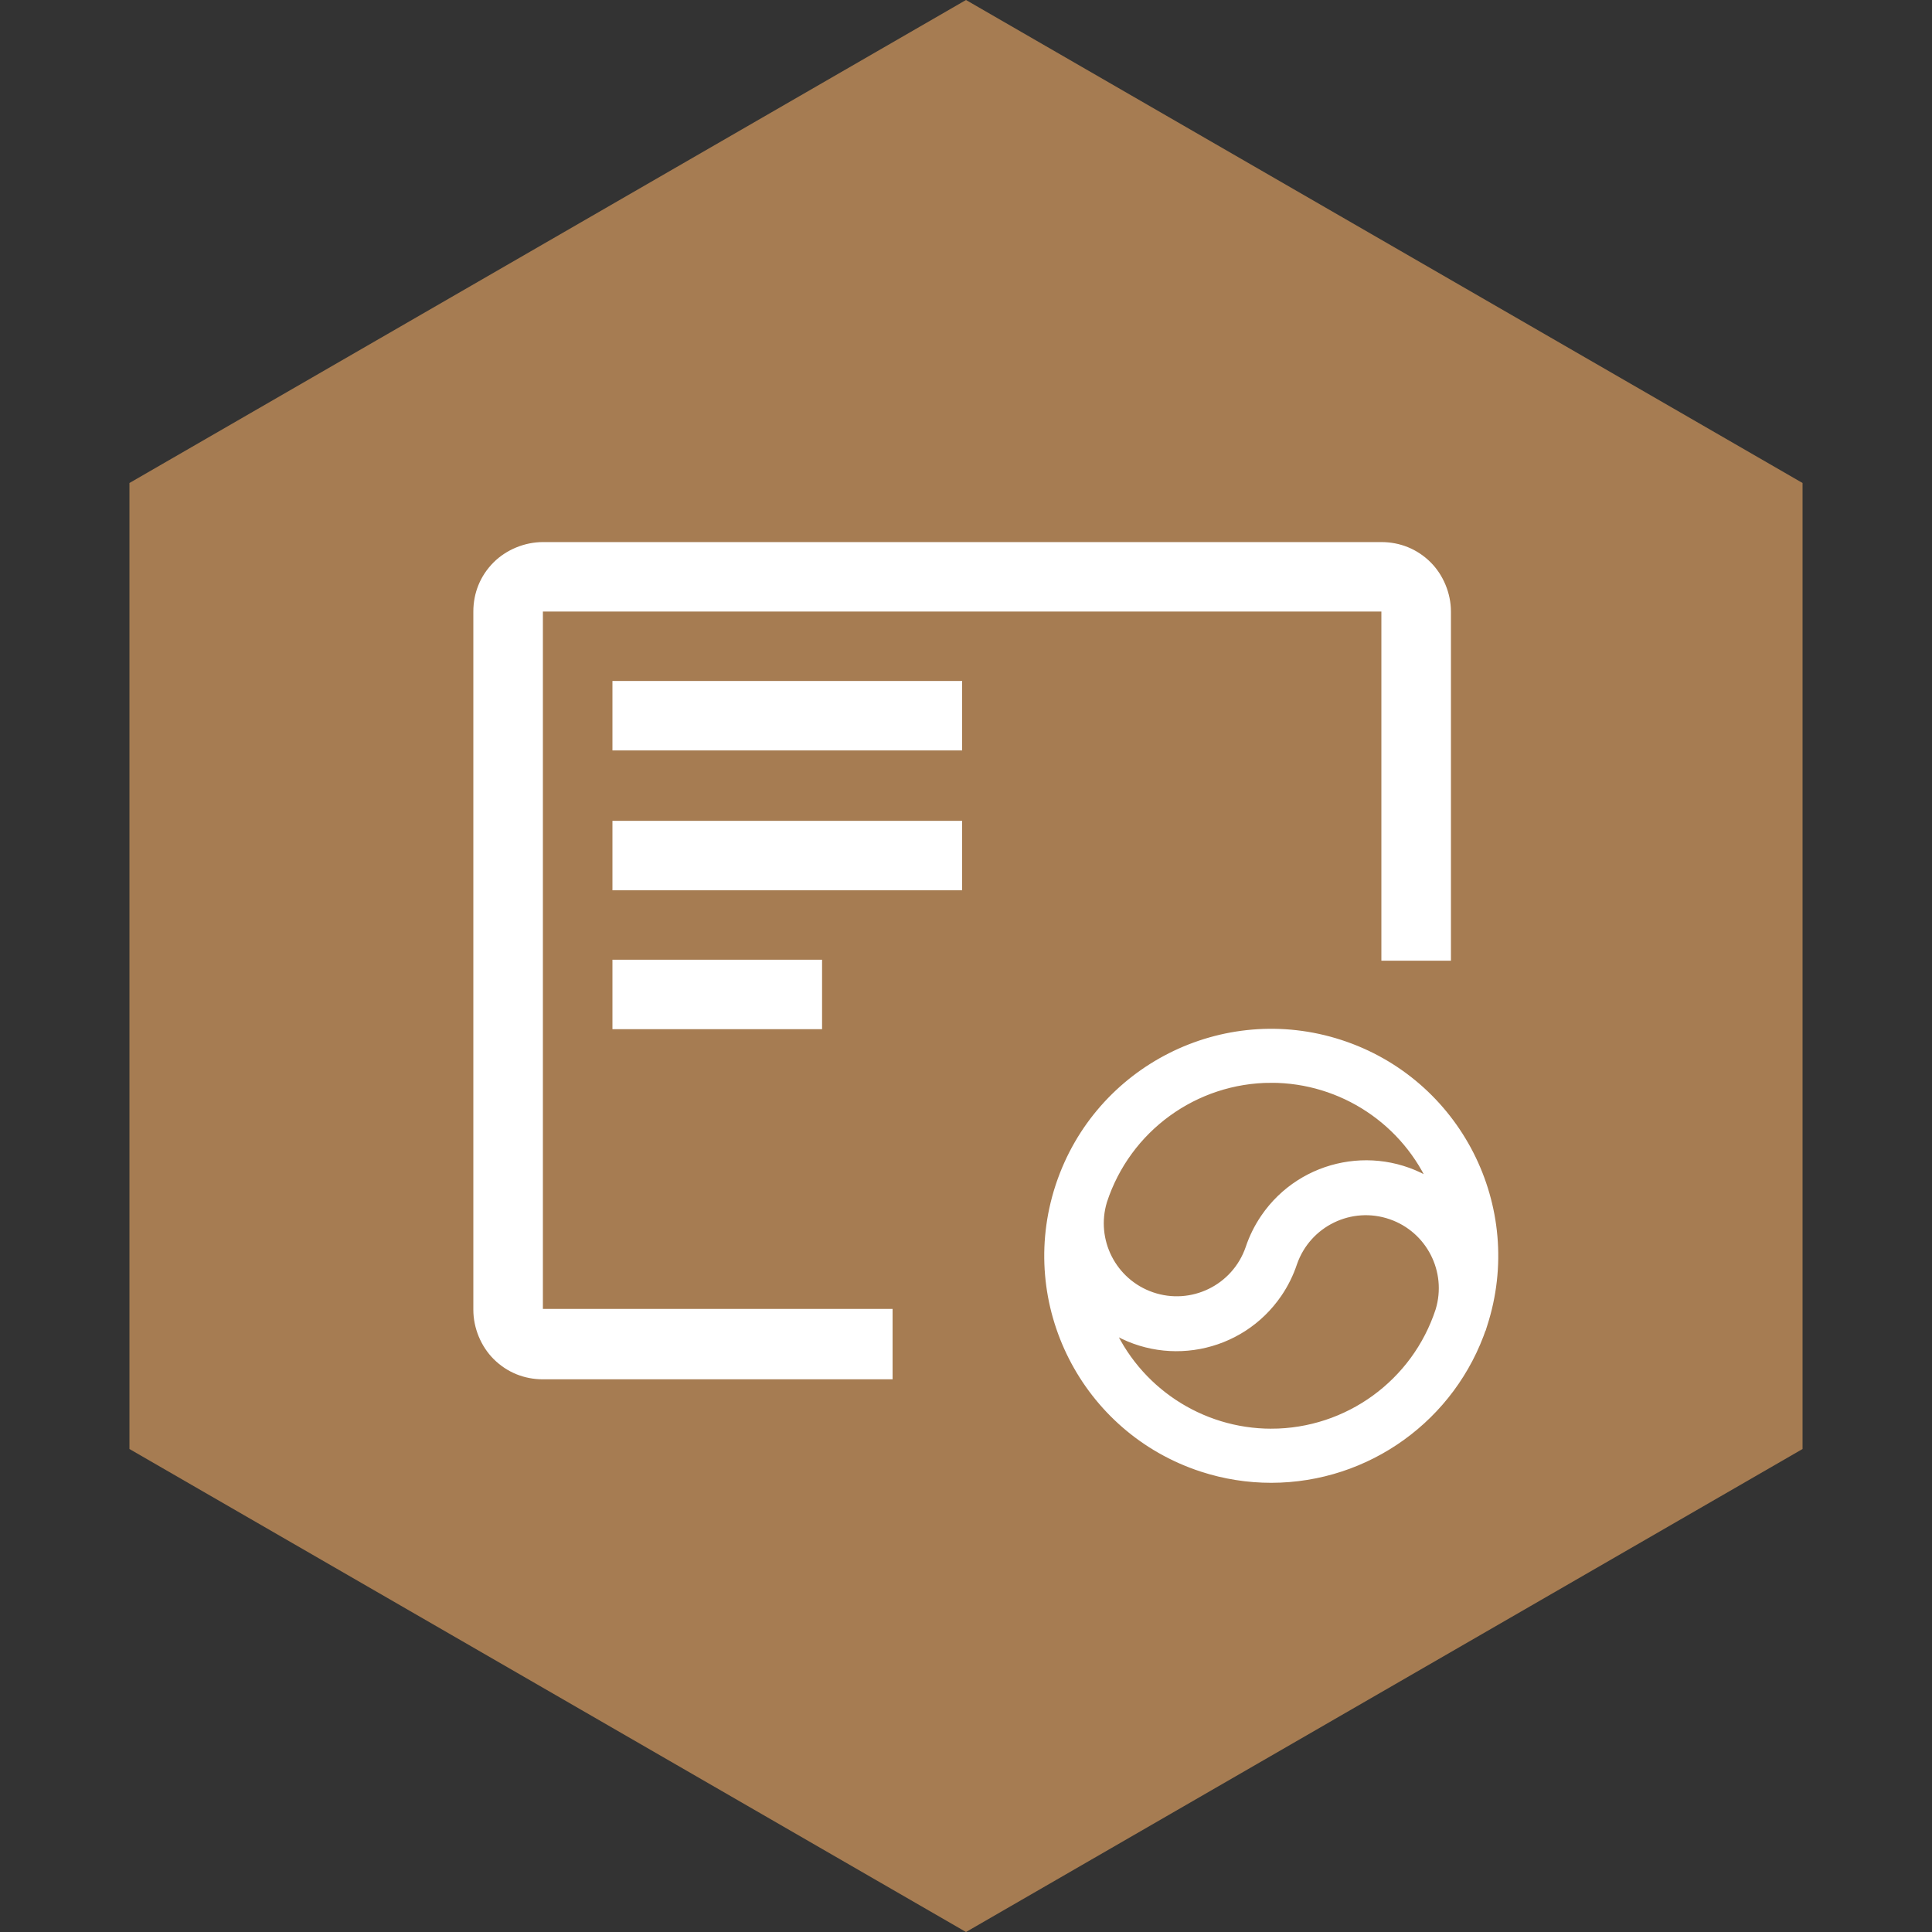 <svg fill="none" height="200" viewBox="0 0 200 200" width="200" xmlns="http://www.w3.org/2000/svg"><rect x="0" y="0" width="200" height="200" fill="#333333" stroke="none"/><path d="m13.4 50v100l86.6 50 86.6-50v-100l-86.6-50z" fill="#a67c52"/><g fill="#fff"><path d="m131.604 153c9.894-.013 18.674-6.346 21.813-15.732h.005c.017-.053.031-.106.048-.159 3.921-12.083-2.692-25.057-14.771-28.979-12.006-3.899-24.909 2.613-28.909 14.59h-.004c-.018.052-.032.105-.049.158-3.934 12.076 2.663 25.055 14.734 28.99 2.303.751 4.71 1.133 7.133 1.132zm0-4.601c-7.385-.008-14.052-4.425-16.94-11.224 5.767 3.936 13.633 2.451 17.569-3.318.66-.968 1.183-2.023 1.553-3.135 1.452-4.203 6.035-6.433 10.236-4.98 4.09 1.414 6.33 5.808 5.073 9.95-2.473 7.571-9.529 12.697-17.491 12.707zm0-36.809c7.385.008 14.051 4.426 16.939 11.224-5.766-3.937-13.631-2.453-17.567 3.315-.661.969-1.184 2.025-1.554 3.138-1.453 4.203-6.036 6.433-10.237 4.98-4.089-1.414-6.33-5.809-5.073-9.95 2.474-7.571 9.529-12.697 17.492-12.707z" stroke="#fff"/><path d="m63.4 99.351h21.7v7.189h-21.7z"/><path d="m63.4 84.973h36.2v7.189h-36.2z"/><path d="m63.4 70.494h36.2v7.189h-36.2z"/><path d="m92.4 135.497h-36.2v-72.192h86.8v36.146h7.2v-36.146c0-1.897-.8-3.794-2.1-5.092-1.4-1.398-3.2-2.097-5.1-2.097h-86.8c-1.9 0-3.8.799-5.1 2.097-1.4 1.398-2.1 3.195-2.1 5.092v72.291c0 1.898.8 3.795 2.1 5.093 1.4 1.398 3.2 2.097 5.1 2.097h36.2z"/></g></svg>